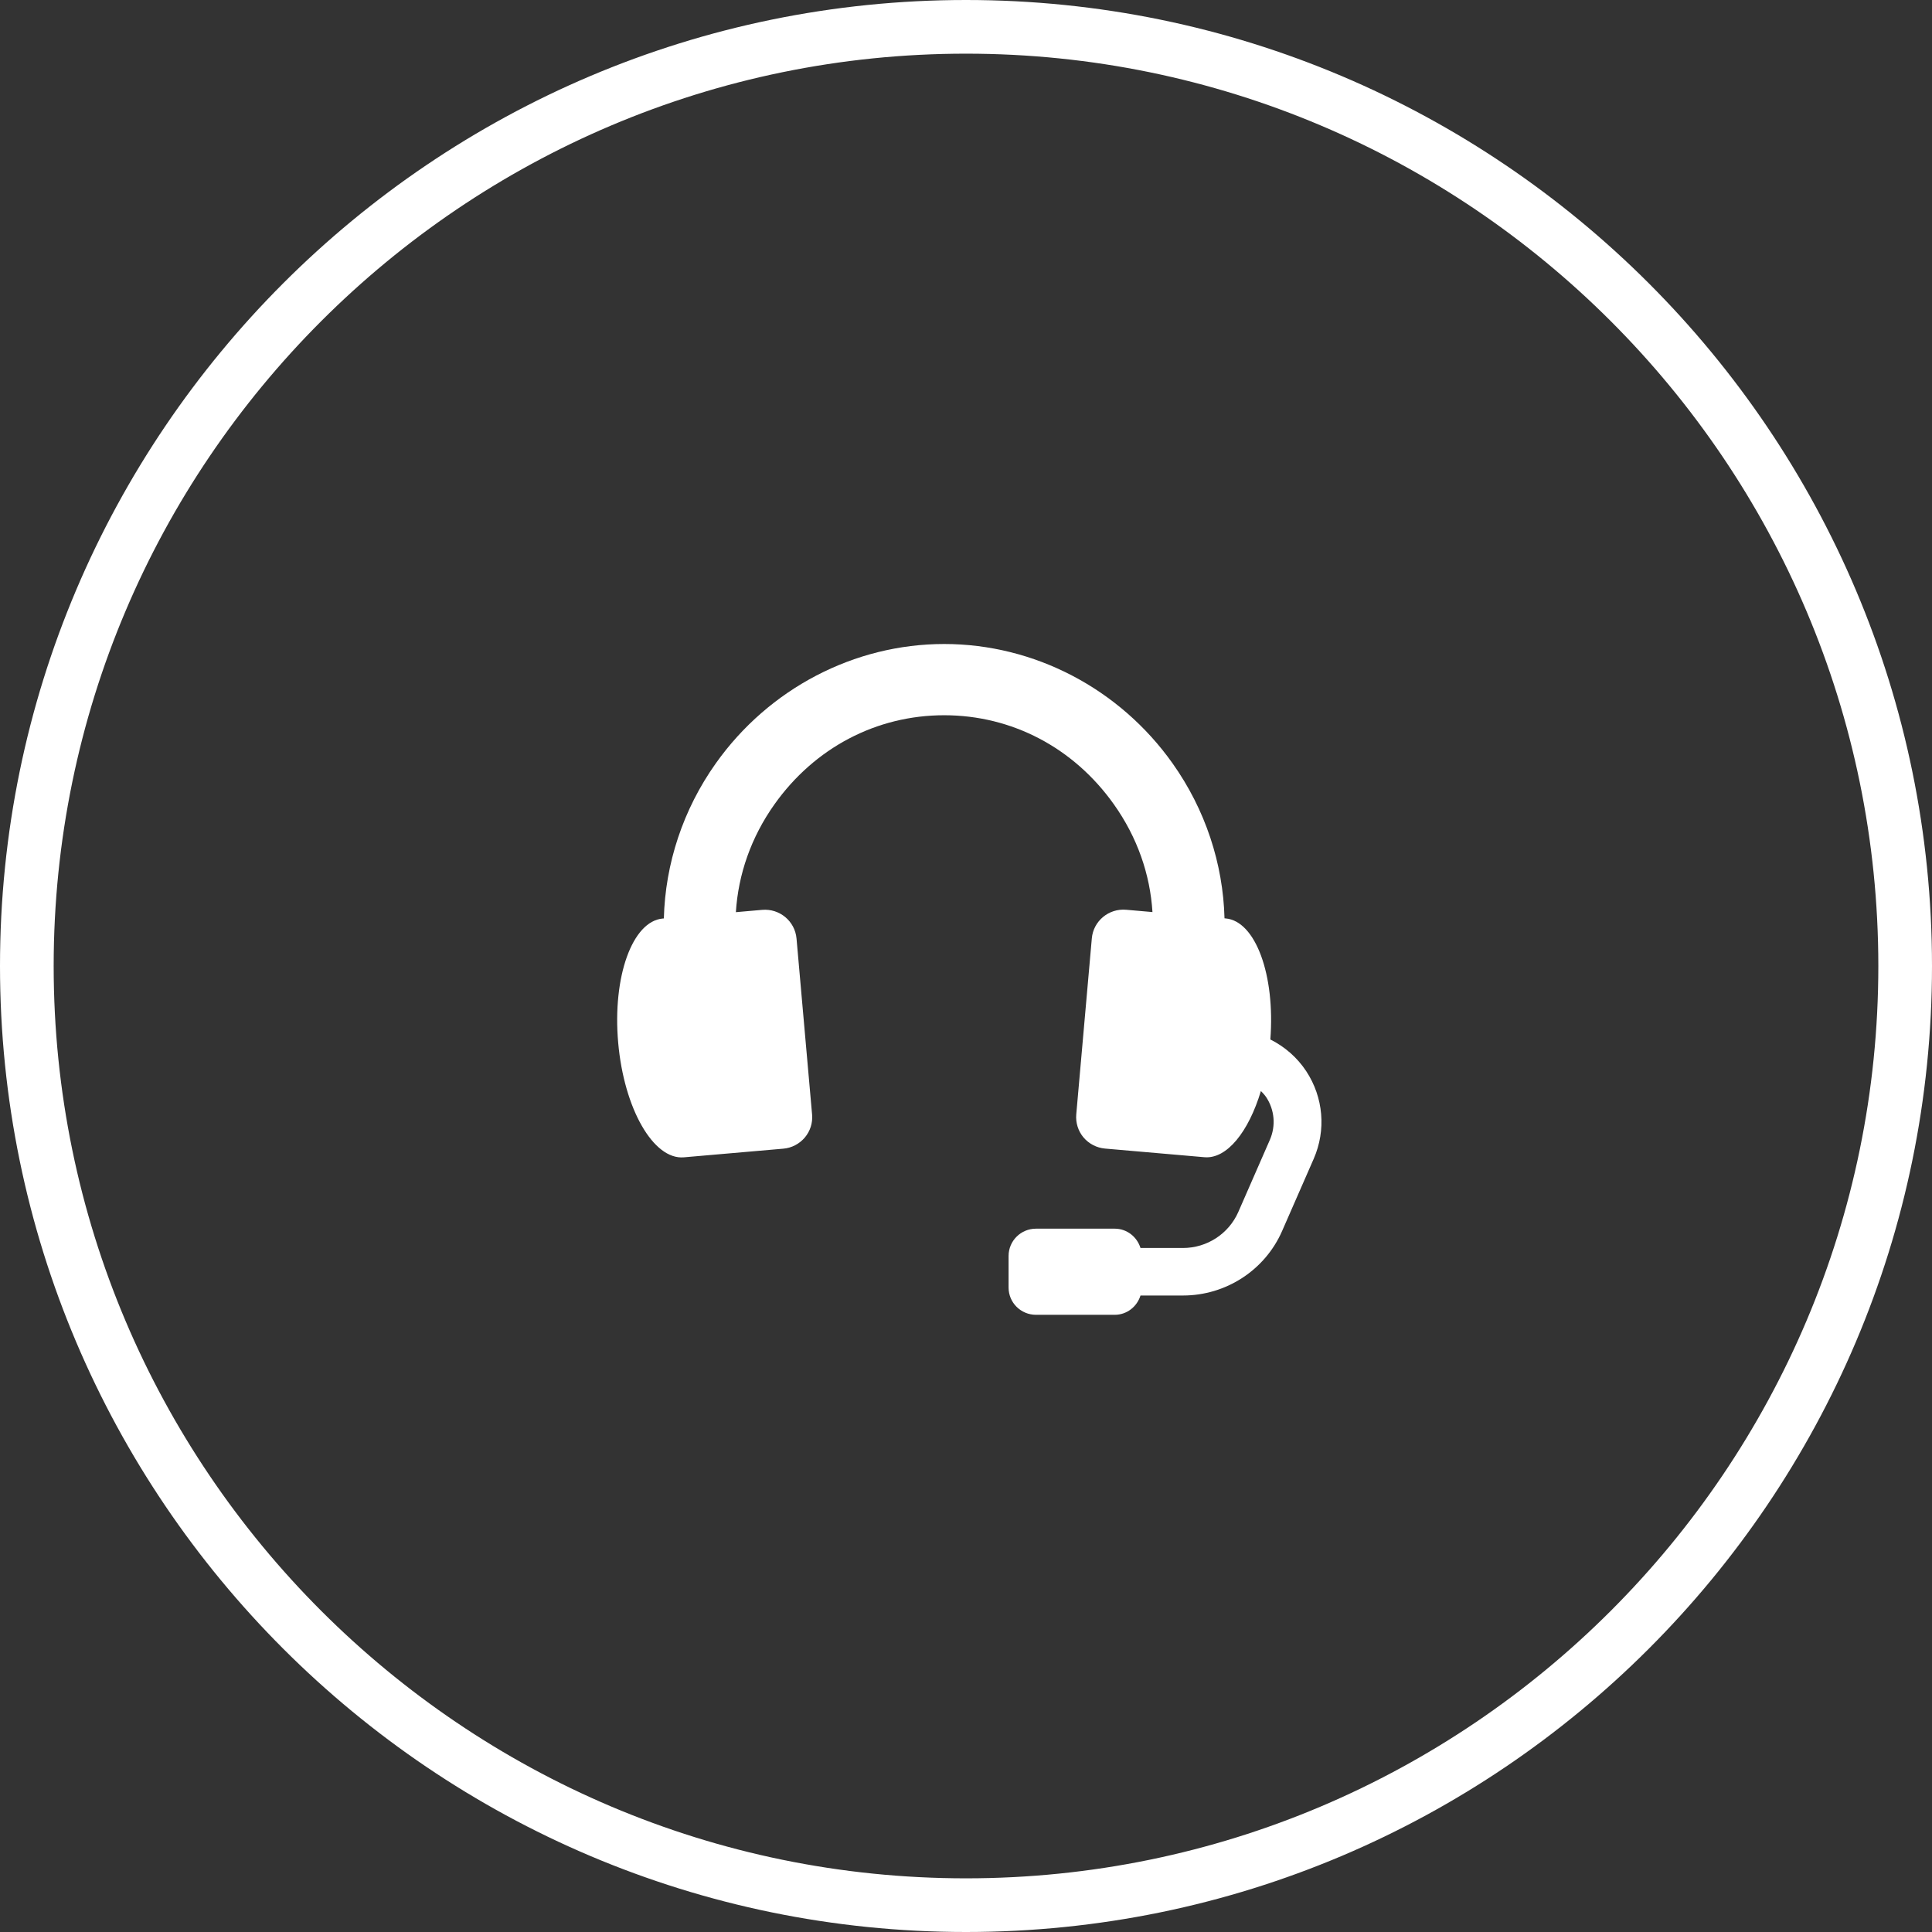 <?xml version="1.0" encoding="utf-8"?>
<!-- Generator: Adobe Illustrator 16.0.0, SVG Export Plug-In . SVG Version: 6.00 Build 0)  -->
<!DOCTYPE svg PUBLIC "-//W3C//DTD SVG 1.1//EN" "http://www.w3.org/Graphics/SVG/1.1/DTD/svg11.dtd">
<svg version="1.1" id="Layer_1" xmlns="http://www.w3.org/2000/svg" xmlns:xlink="http://www.w3.org/1999/xlink" x="0px" y="0px"
	 width="72px" height="72px" viewBox="0 0 72 72" enable-background="new 0 0 72 72" xml:space="preserve">
<rect x="0" y="0" width="72" height="72" fill="#333333" stroke="none"/>
<g>
	<path fill="#FFFFFF" d="M36,0C16.149,0,0,16.149,0,36c0,19.852,16.149,36,36,36c19.852,0,36-16.148,36-36C72,16.149,55.852,0,36,0z
		 M36,70C17.252,70,2,54.748,2,36S17.252,2,36,2s34,15.252,34,34S54.748,70,36,70z"/>
	<path fill="#FFFFFF" d="M47.342,38.738c0.184-2.404-0.551-4.414-1.667-4.511l-0.041-0.003c-0.053-2.033-0.711-4.051-1.938-5.779
		C41.721,25.661,38.539,24,35.188,24c-3.353,0-6.533,1.661-8.51,4.445c-1.228,1.729-1.886,3.749-1.938,5.783l-0.041,0.003
		c-1.135,0.099-1.879,2.172-1.661,4.628c0.217,2.459,1.313,4.371,2.448,4.271l3.704-0.322c0.313-0.026,0.601-0.178,0.802-0.414
		c0.202-0.24,0.3-0.547,0.272-0.858l-0.58-6.561c-0.058-0.646-0.631-1.124-1.281-1.067l-0.979,0.086
		c0.088-1.407,0.566-2.791,1.438-4.019c1.498-2.11,3.804-3.32,6.325-3.32s4.827,1.21,6.324,3.32
		c0.872,1.227,1.351,2.609,1.438,4.015l-0.979-0.086c-0.65-0.057-1.225,0.421-1.281,1.067l-0.58,6.561
		c-0.026,0.311,0.07,0.618,0.271,0.858c0.201,0.236,0.49,0.387,0.803,0.414l3.703,0.322c0.836,0.072,1.646-0.945,2.104-2.467
		c0.069,0.07,0.141,0.146,0.198,0.23c0.313,0.475,0.363,1.067,0.137,1.588l-1.176,2.688c-0.357,0.815-1.168,1.344-2.063,1.344
		h-1.583c-0.129-0.413-0.503-0.72-0.961-0.72h-2.934c-0.563,0-1.021,0.454-1.021,1.016v1.18c0,0.56,0.457,1.014,1.021,1.014h2.934
		c0.458,0,0.832-0.307,0.961-0.719h1.583c1.604,0,3.058-0.946,3.696-2.408l1.177-2.688c0.467-1.069,0.362-2.289-0.28-3.265
		C48.341,39.407,47.876,39.006,47.342,38.738z"/>
</g>
</svg>
